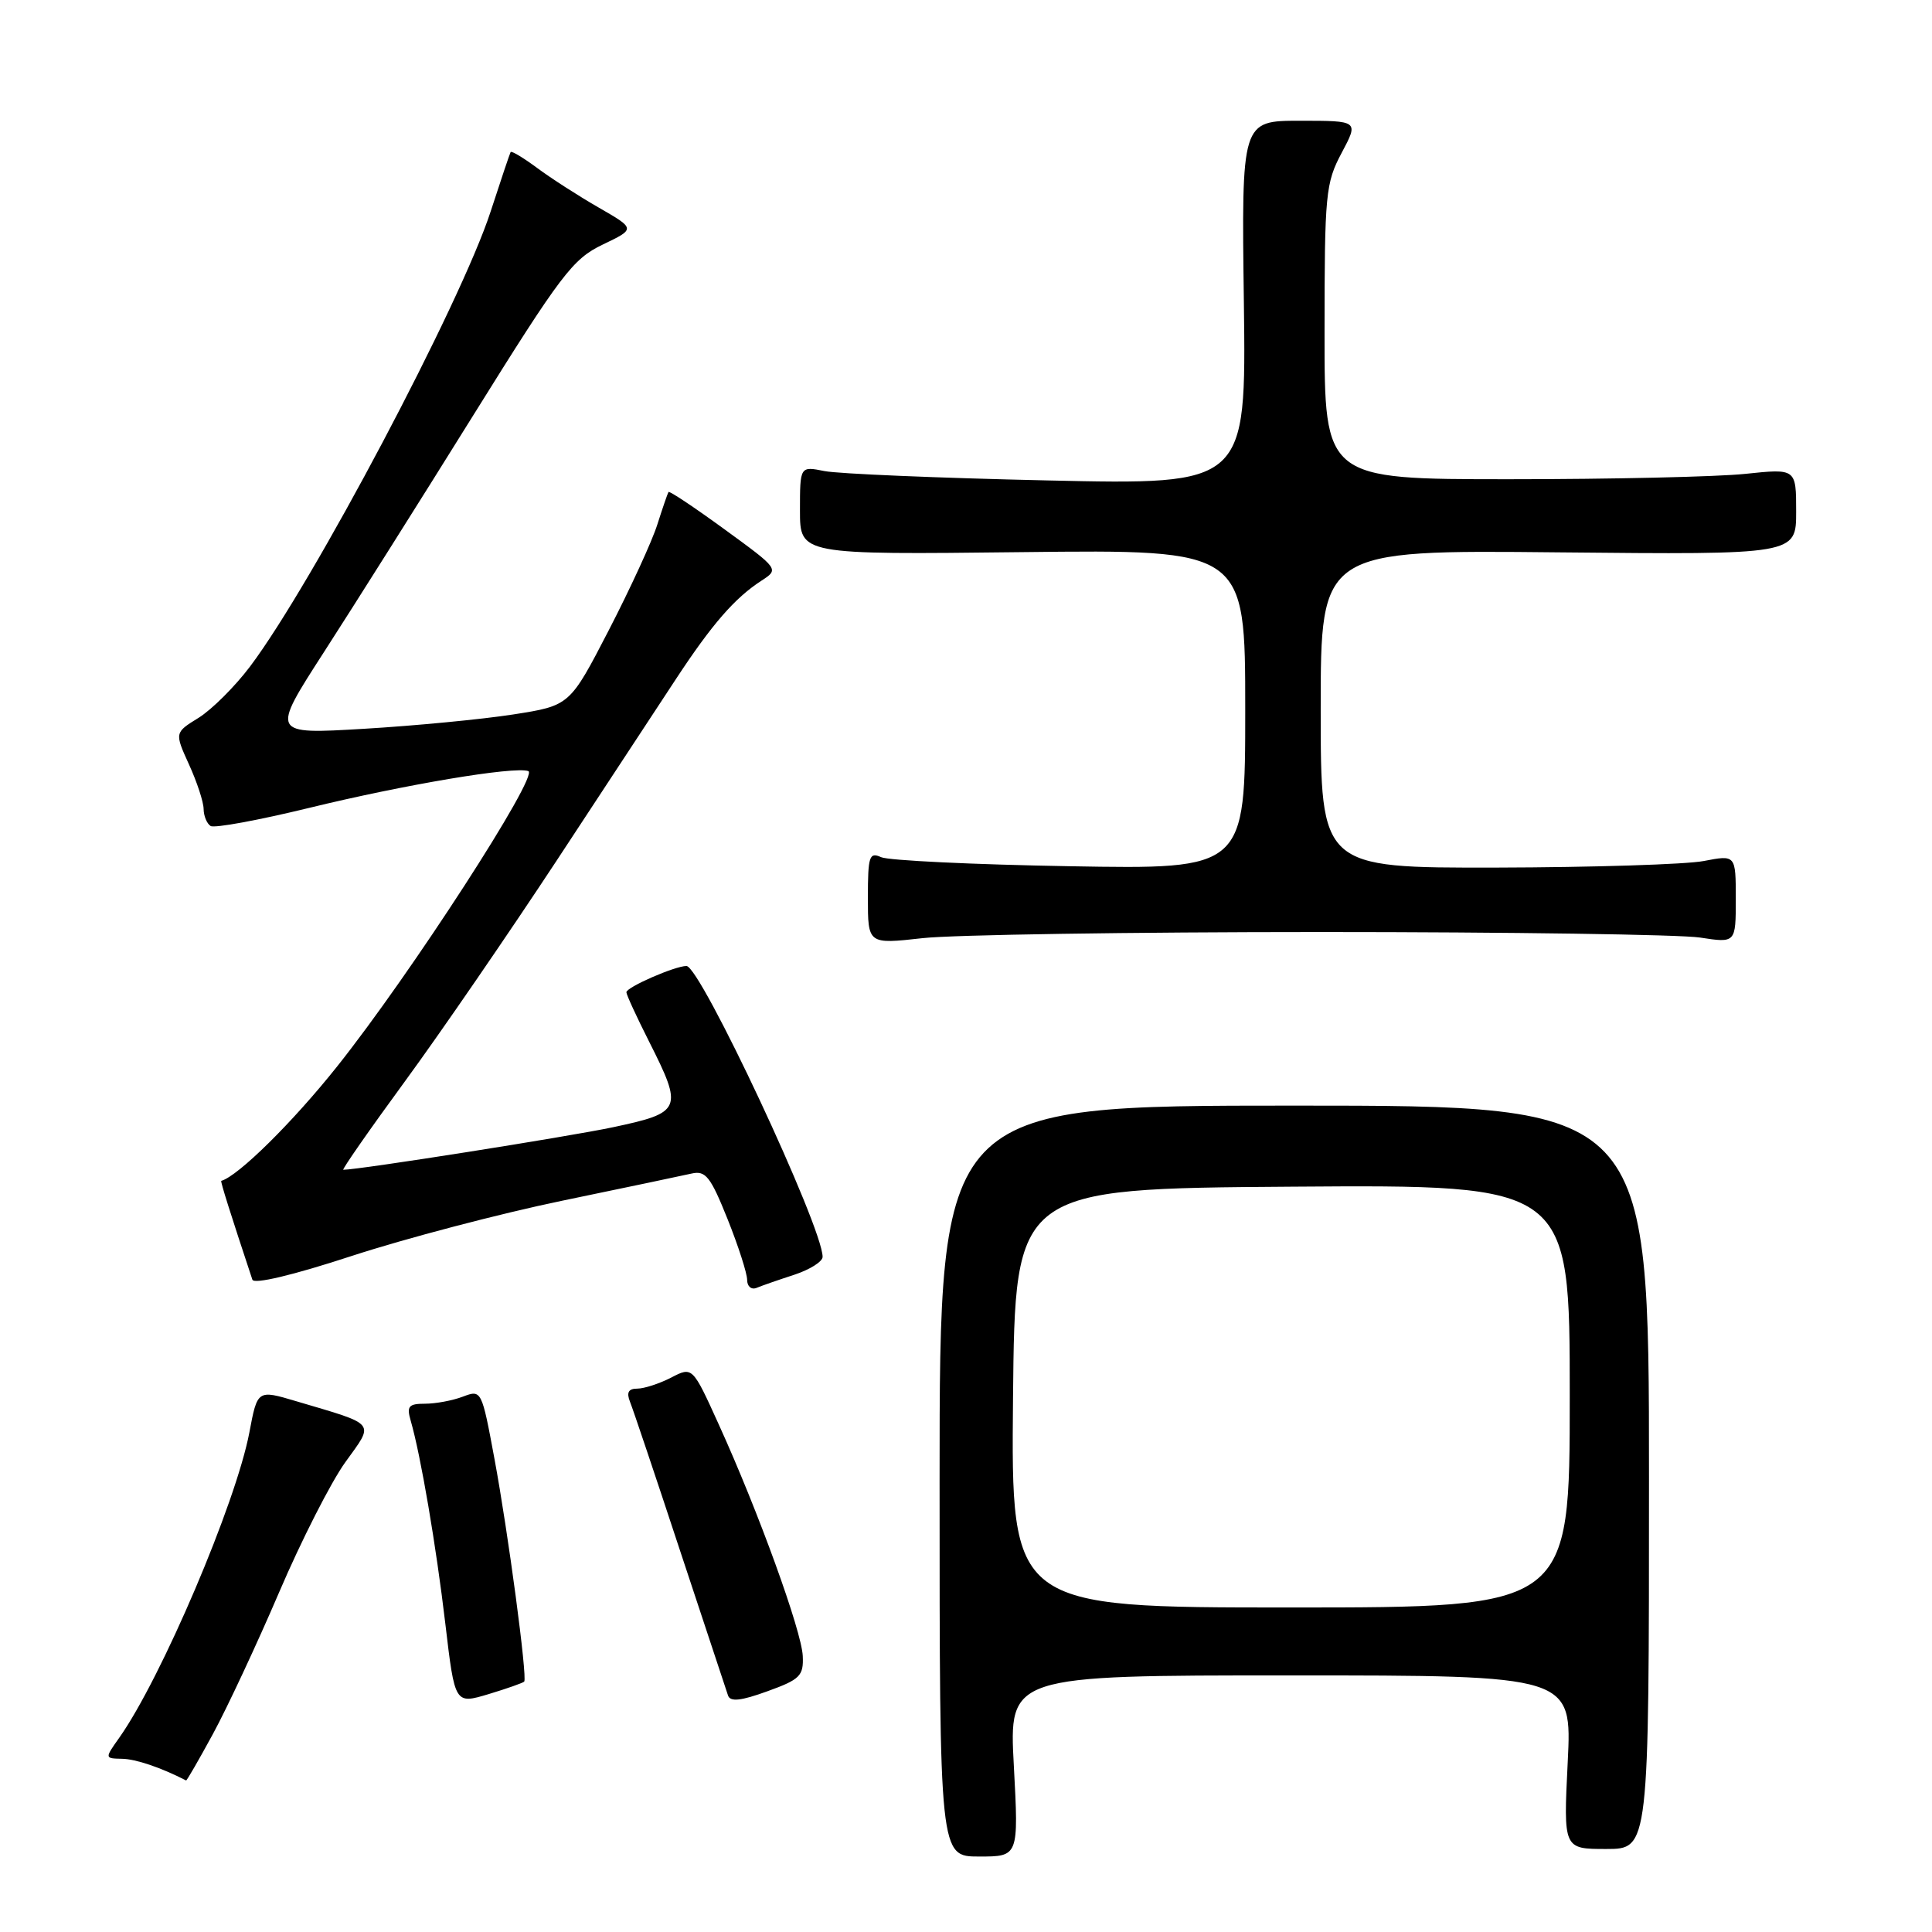 <?xml version="1.0" encoding="UTF-8" standalone="no"?>
<!DOCTYPE svg PUBLIC "-//W3C//DTD SVG 1.1//EN" "http://www.w3.org/Graphics/SVG/1.1/DTD/svg11.dtd" >
<svg xmlns="http://www.w3.org/2000/svg" xmlns:xlink="http://www.w3.org/1999/xlink" version="1.1" viewBox="0 0 256 256">
 <g >
 <path fill="currentColor"
d=" M 134.34 234.00 C 133.69 222.00 133.69 222.00 170.99 222.00 C 208.30 222.00 208.30 222.00 207.73 233.50 C 207.16 245.00 207.16 245.00 212.83 245.00 C 218.50 245.00 218.50 245.00 218.50 195.75 C 218.50 146.50 218.50 146.50 171.50 146.50 C 124.50 146.50 124.50 146.50 124.50 196.25 C 124.50 246.00 124.50 246.00 129.74 246.00 C 134.98 246.00 134.98 246.00 134.34 234.00 Z  M 28.22 229.75 C 30.09 226.31 34.03 217.88 36.98 211.00 C 39.92 204.12 43.87 196.37 45.75 193.76 C 49.63 188.36 50.05 188.87 39.22 185.66 C 34.11 184.14 34.11 184.14 33.04 189.82 C 31.26 199.17 21.38 222.37 15.81 230.25 C 13.86 233.00 13.86 233.00 16.18 233.05 C 18.00 233.08 21.33 234.21 24.66 235.92 C 24.75 235.96 26.35 233.19 28.22 229.75 Z  M 69.46 222.82 C 69.90 222.28 67.33 203.04 65.52 193.31 C 63.83 184.19 63.80 184.13 61.34 185.06 C 59.98 185.58 57.72 186.00 56.32 186.00 C 54.15 186.00 53.86 186.33 54.42 188.25 C 55.75 192.84 57.79 204.82 59.01 215.16 C 60.27 225.82 60.27 225.82 64.74 224.48 C 67.19 223.74 69.31 222.99 69.46 222.82 Z  M 106.37 219.43 C 106.22 216.11 100.49 200.29 95.26 188.79 C 91.76 181.07 91.76 181.07 88.93 182.54 C 87.37 183.34 85.35 184.00 84.44 184.00 C 83.27 184.00 82.99 184.51 83.48 185.75 C 83.87 186.71 86.86 195.60 90.12 205.50 C 93.39 215.40 96.25 224.03 96.47 224.67 C 96.77 225.53 98.20 225.37 101.69 224.10 C 106.01 222.54 106.49 222.06 106.37 219.43 Z  M 74.50 159.10 C 82.75 157.39 90.47 155.77 91.65 155.50 C 93.50 155.08 94.15 155.91 96.40 161.52 C 97.83 165.09 99.00 168.73 99.00 169.59 C 99.00 170.46 99.56 170.93 100.25 170.65 C 100.94 170.36 103.19 169.58 105.25 168.91 C 107.31 168.23 109.00 167.17 109.00 166.54 C 109.00 162.58 92.81 128.00 90.96 128.00 C 89.43 128.00 83.00 130.81 83.00 131.48 C 83.00 131.80 84.35 134.73 86.00 138.00 C 90.54 146.99 90.35 147.42 81.25 149.36 C 75.24 150.63 47.56 155.00 45.49 155.00 C 45.27 155.00 48.95 149.71 53.68 143.25 C 58.41 136.79 67.45 123.62 73.78 114.00 C 80.10 104.38 87.21 93.56 89.57 89.97 C 94.34 82.71 97.35 79.25 100.87 76.96 C 103.25 75.42 103.25 75.42 96.02 70.15 C 92.04 67.25 88.70 65.02 88.58 65.19 C 88.47 65.36 87.80 67.30 87.10 69.50 C 86.41 71.70 83.51 78.00 80.67 83.50 C 75.50 93.50 75.50 93.50 68.00 94.67 C 63.88 95.31 54.97 96.17 48.20 96.57 C 35.90 97.30 35.90 97.30 42.93 86.40 C 46.80 80.40 55.71 66.28 62.73 55.00 C 74.36 36.33 75.89 34.31 79.86 32.41 C 84.22 30.32 84.22 30.32 79.36 27.52 C 76.69 25.99 73.01 23.62 71.18 22.26 C 69.36 20.91 67.78 19.96 67.66 20.15 C 67.55 20.34 66.36 23.88 65.02 28.00 C 61.08 40.15 41.43 77.30 33.13 88.32 C 31.13 90.97 28.07 94.02 26.32 95.11 C 23.13 97.08 23.13 97.08 25.04 101.29 C 26.10 103.61 26.97 106.26 26.98 107.19 C 26.99 108.12 27.41 109.14 27.91 109.45 C 28.42 109.76 34.27 108.68 40.92 107.06 C 53.62 103.96 68.08 101.53 70.00 102.17 C 71.50 102.67 54.38 129.12 44.68 141.30 C 38.80 148.69 31.57 155.83 29.32 156.47 C 29.18 156.51 30.53 160.79 33.44 169.56 C 33.65 170.20 38.80 168.98 46.64 166.41 C 53.72 164.10 66.25 160.81 74.50 159.10 Z  M 175.00 123.50 C 200.03 123.50 222.64 123.83 225.25 124.23 C 230.00 124.96 230.00 124.96 230.00 119.12 C 230.00 113.27 230.00 113.27 225.75 114.09 C 223.41 114.54 211.04 114.93 198.25 114.96 C 175.00 115.00 175.00 115.00 175.00 93.94 C 175.00 72.87 175.00 72.87 206.50 73.19 C 238.00 73.50 238.00 73.50 238.00 67.79 C 238.00 62.08 238.00 62.08 231.25 62.79 C 227.54 63.18 213.47 63.50 200.00 63.50 C 175.50 63.50 175.50 63.50 175.51 44.00 C 175.51 25.67 175.65 24.25 177.78 20.25 C 180.04 16.00 180.04 16.00 172.27 16.00 C 164.50 16.00 164.50 16.00 164.82 40.13 C 165.13 64.25 165.13 64.25 138.82 63.66 C 124.34 63.34 111.04 62.78 109.25 62.42 C 106.00 61.77 106.00 61.77 106.00 67.64 C 106.00 73.50 106.00 73.50 135.50 73.16 C 165.00 72.82 165.00 72.82 165.00 94.00 C 165.00 115.19 165.00 115.19 141.75 114.78 C 128.96 114.56 117.71 114.02 116.75 113.58 C 115.19 112.87 115.00 113.44 115.00 118.95 C 115.00 125.12 115.00 125.12 122.25 124.31 C 126.24 123.86 149.97 123.50 175.00 123.50 Z  M 134.23 185.25 C 134.50 157.50 134.50 157.50 171.25 157.24 C 208.00 156.98 208.00 156.98 208.00 184.99 C 208.00 213.00 208.00 213.00 170.98 213.00 C 133.97 213.00 133.97 213.00 134.23 185.25 Z "/>
</g>
</svg>
